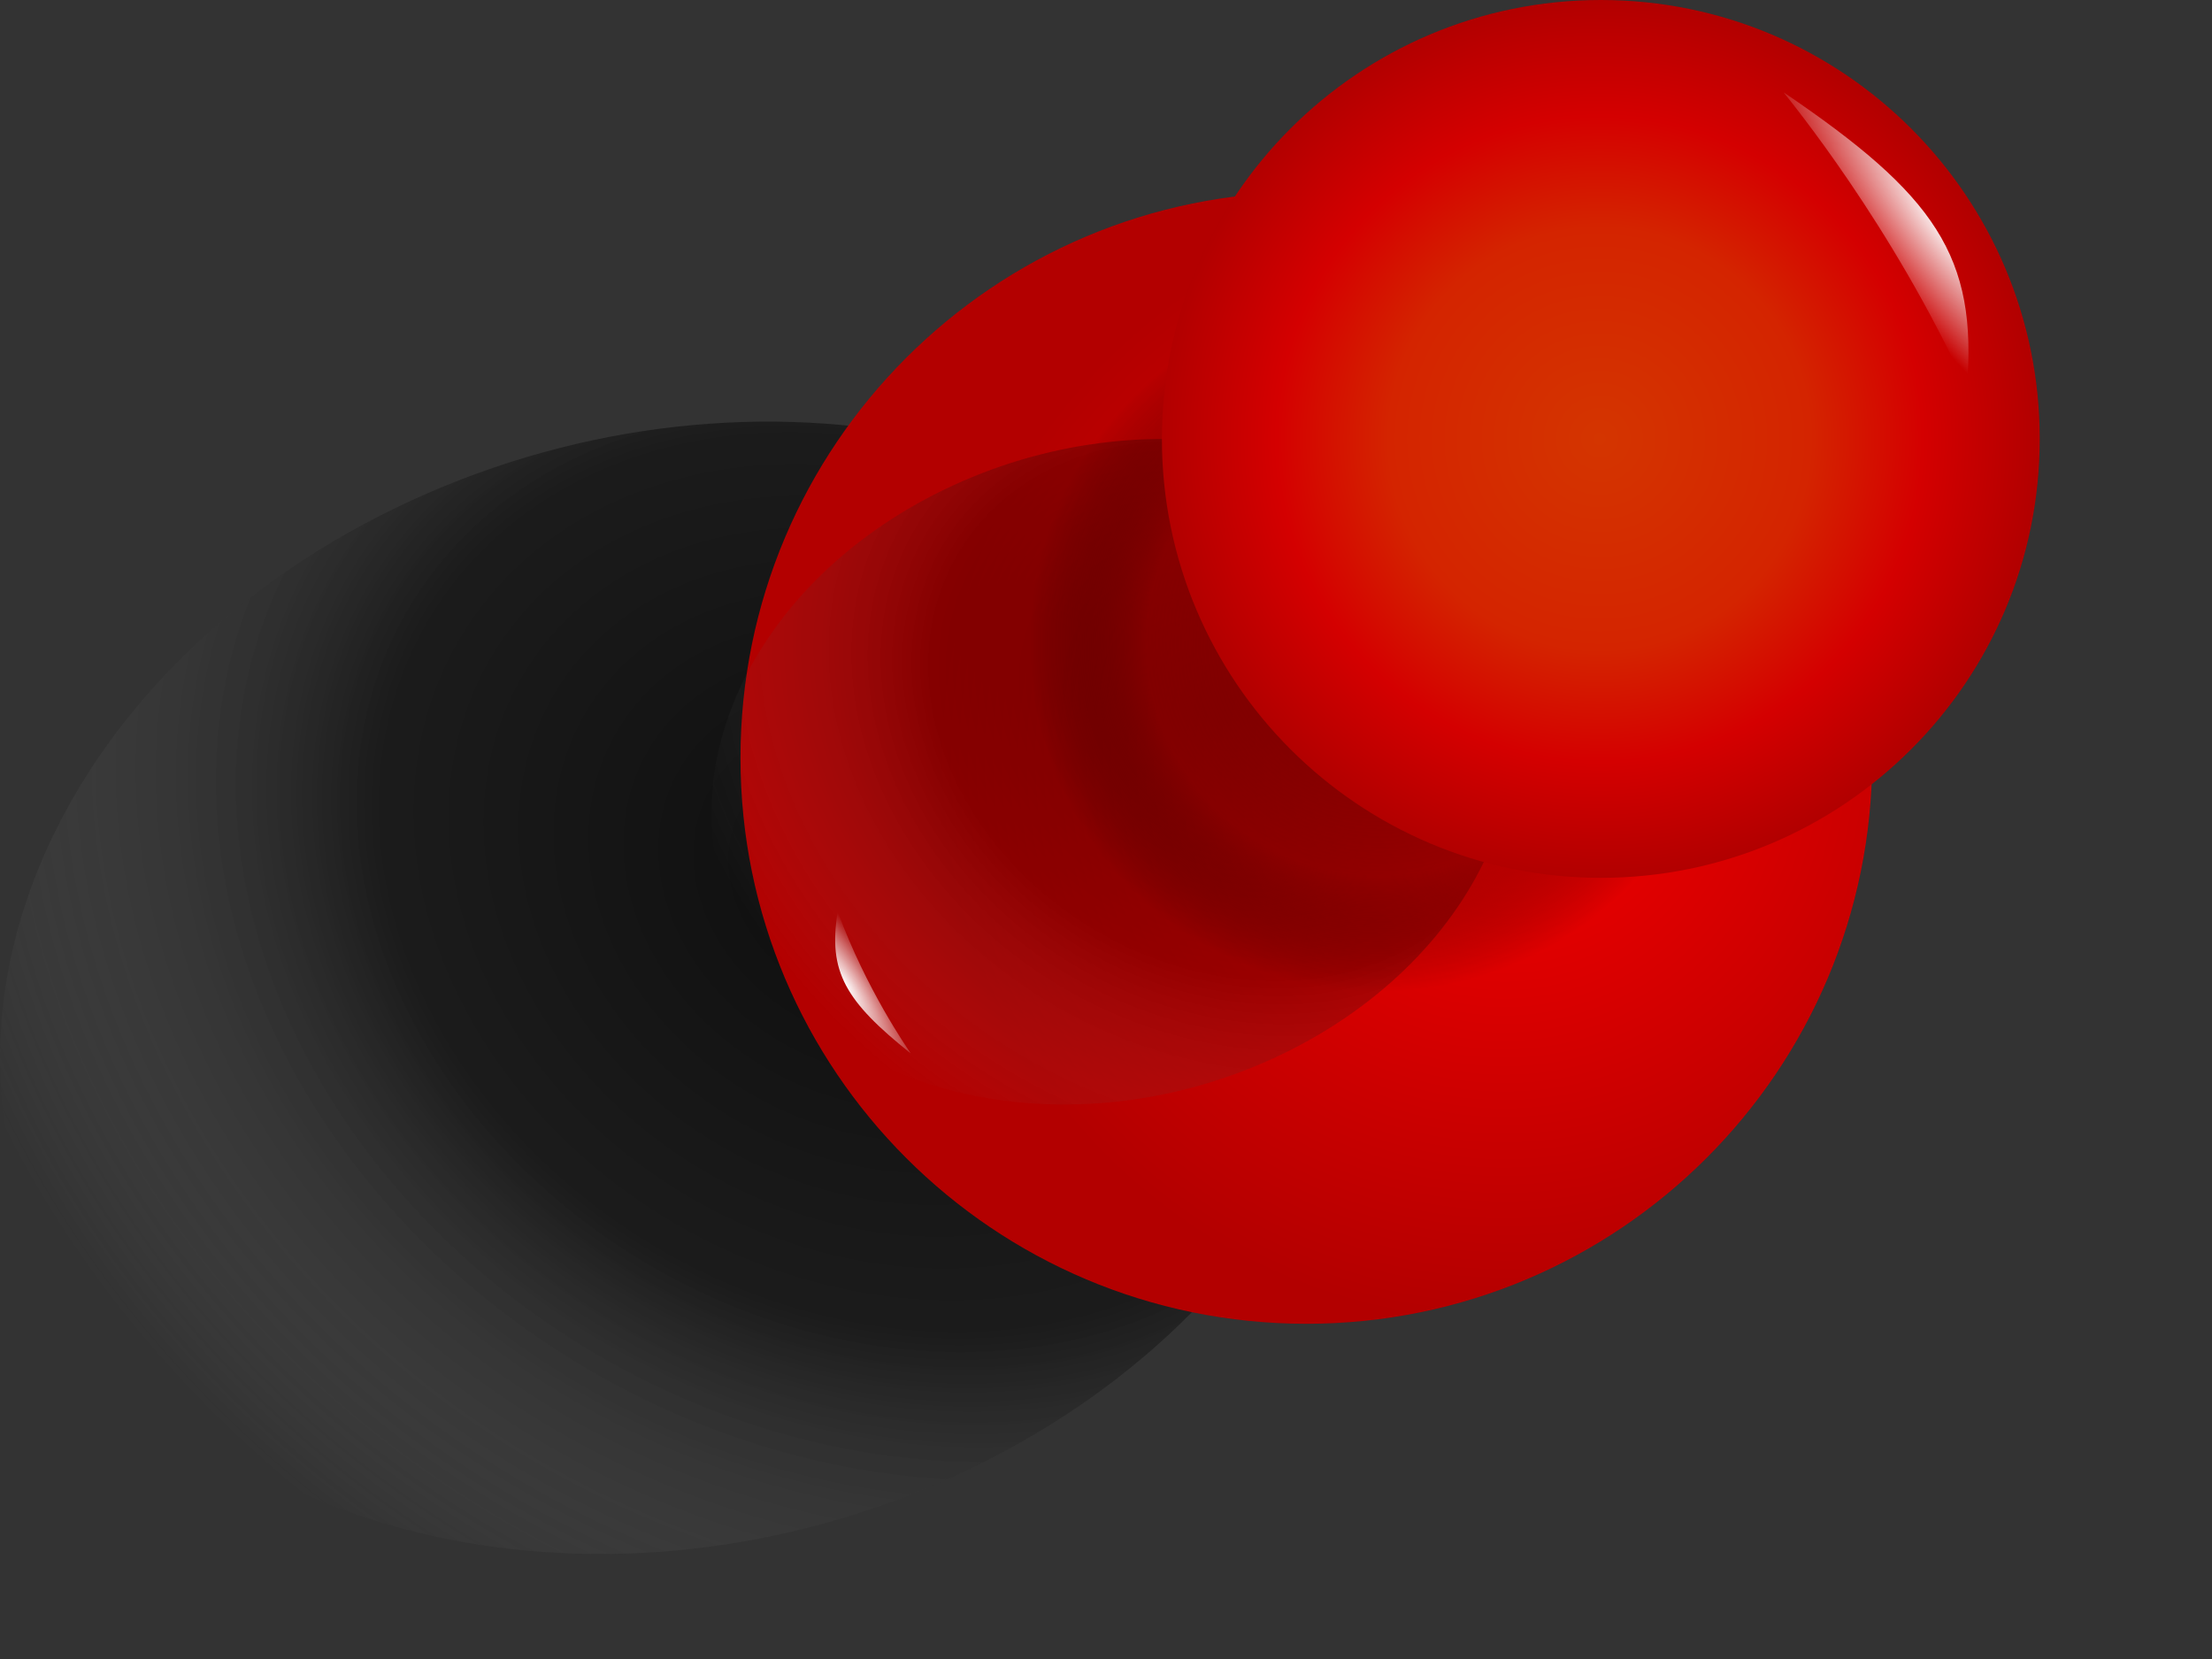 <?xml version="1.0" encoding="UTF-8"?>
<!DOCTYPE svg PUBLIC "-//W3C//DTD SVG 1.1//EN" "http://www.w3.org/Graphics/SVG/1.1/DTD/svg11.dtd">
<svg version="1.1" xmlns="http://www.w3.org/2000/svg" xmlns:xlink="http://www.w3.org/1999/xlink" x="0px" y="0px" width="120" height="90" viewBox="0, 0, 120, 90">
  <rect x="0" y="0" width="120" height="90" fill="#333333" stroke="none"/>
  <g id="Layer 1">
    <path d="M52.724,79.633 C34.141,88.621 12.083,84.246 3.457,69.862 C-5.169,55.478 2.904,36.531 21.487,27.543 C40.071,18.555 62.129,22.929 70.755,37.314 C79.381,51.698 71.308,70.645 52.724,79.633 z" fill="url(#Gradient_1)" opacity="0.745"/>
    <g>
      <path d="M101.568,41.117 C101.568,58.071 87.824,71.815 70.87,71.815 C53.915,71.815 40.171,58.071 40.171,41.117 C40.171,24.162 53.915,10.418 70.87,10.418 C87.824,10.418 101.568,24.162 101.568,41.117 z" fill="url(#Gradient_2)"/>
      <path d="M69.583,57.175 C58.661,62.458 45.697,59.886 40.627,51.432 C35.557,42.978 40.302,31.843 51.224,26.56 C62.146,21.278 75.11,23.849 80.18,32.303 C85.249,40.757 80.505,51.893 69.583,57.175 z" fill="url(#Gradient_3)" opacity="0.418"/>
      <path d="M93.782,34.871 C93.782,45.331 85.302,53.811 74.843,53.811 C64.383,53.811 55.903,45.331 55.903,34.871 C55.903,24.411 64.383,15.932 74.843,15.932 C85.302,15.932 93.782,24.411 93.782,34.871 z" fill="url(#Gradient_4)"/>
      <path d="M49.406,57.146 C45.863,54.316 44.909,52.712 45.448,49.458 C46.985,53.674 49.25,56.905 49.406,57.146 z" fill="url(#Gradient_5)"/>
    </g>
    <g>
      <path d="M110.655,23.811 C110.655,36.961 99.995,47.622 86.844,47.622 C73.694,47.622 63.033,36.961 63.033,23.811 C63.033,10.661 73.694,0 86.844,0 C99.995,0 110.655,10.661 110.655,23.811 z" fill="url(#Gradient_6)"/>
      <path d="M96.759,5.01 C104.961,10.567 107.313,13.896 106.695,21.077 C102.627,12.157 97.14,5.507 96.759,5.01 z" fill="url(#Gradient_7)"/>
    </g>
  </g>
  <defs>
    <radialGradient id="Gradient_1" gradientUnits="userSpaceOnUse" cx="278.534" cy="12.798" r="7.387" gradientTransform="matrix(2.53, 6.358, -6.654, 1.238, -572.15, -1738.894)">
      <stop offset="0" stop-color="#000000" stop-opacity="0.991"/>
      <stop offset="0.514" stop-color="#000000" stop-opacity="0.616"/>
      <stop offset="1" stop-color="#8D8D8D" stop-opacity="0"/>
    </radialGradient>
    <radialGradient id="Gradient_2" gradientUnits="userSpaceOnUse" cx="305.978" cy="4.695" r="8.921" fx="305.978" fy="4.695" gradientTransform="matrix(3.441, 0, 0, 3.441, -971.274, 24.959)">
      <stop offset="0" stop-color="#F60000"/>
      <stop offset="1" stop-color="#B30000"/>
    </radialGradient>
    <radialGradient id="Gradient_3" gradientUnits="userSpaceOnUse" cx="278.534" cy="12.797" r="7.387" gradientTransform="matrix(1.487, 3.737, -3.911, 0.728, -297.674, -1011.623)">
      <stop offset="0" stop-color="#000000" stop-opacity="0.991"/>
      <stop offset="0.514" stop-color="#000000" stop-opacity="0.616"/>
      <stop offset="1" stop-color="#8D8D8D" stop-opacity="0"/>
    </radialGradient>
    <radialGradient id="Gradient_4" gradientUnits="userSpaceOnUse" cx="302.833" cy="4.695" r="8.921" fx="302.833" fy="4.695" gradientTransform="matrix(2.123, 0, 0, 2.123, -568.099, 24.903)">
      <stop offset="0" stop-color="#7F0000"/>
      <stop offset="0.667" stop-color="#840000" stop-opacity="0.498"/>
      <stop offset="1" stop-color="#000000" stop-opacity="0"/>
    </radialGradient>
    <radialGradient id="Gradient_5" gradientUnits="userSpaceOnUse" cx="537.797" cy="228.65" r="0.746" gradientTransform="matrix(-2.234, 1.448, -5.799, -8.947, 2573.211, 1320.418)">
      <stop offset="0" stop-color="#FFFFFF"/>
      <stop offset="1" stop-color="#FFFFFF" stop-opacity="0"/>
    </radialGradient>
    <radialGradient id="Gradient_6" gradientUnits="userSpaceOnUse" cx="302.832" cy="4.695" r="8.921" fx="302.832" fy="4.695" gradientTransform="matrix(2.669, 0, 0, 2.669, -721.475, 11.279)">
      <stop offset="0" stop-color="#D43500"/>
      <stop offset="0.481" stop-color="#D42400"/>
      <stop offset="0.736" stop-color="#D40000"/>
      <stop offset="1" stop-color="#B20000"/>
    </radialGradient>
    <radialGradient id="Gradient_7" gradientUnits="userSpaceOnUse" cx="537.796" cy="228.65" r="0.746" gradientTransform="matrix(4.619, -3.537, 14.162, 18.495, -5616.759, -2314.535)">
      <stop offset="0" stop-color="#FFFFFF"/>
      <stop offset="1" stop-color="#FFFFFF" stop-opacity="0"/>
    </radialGradient>
  </defs>
</svg>
